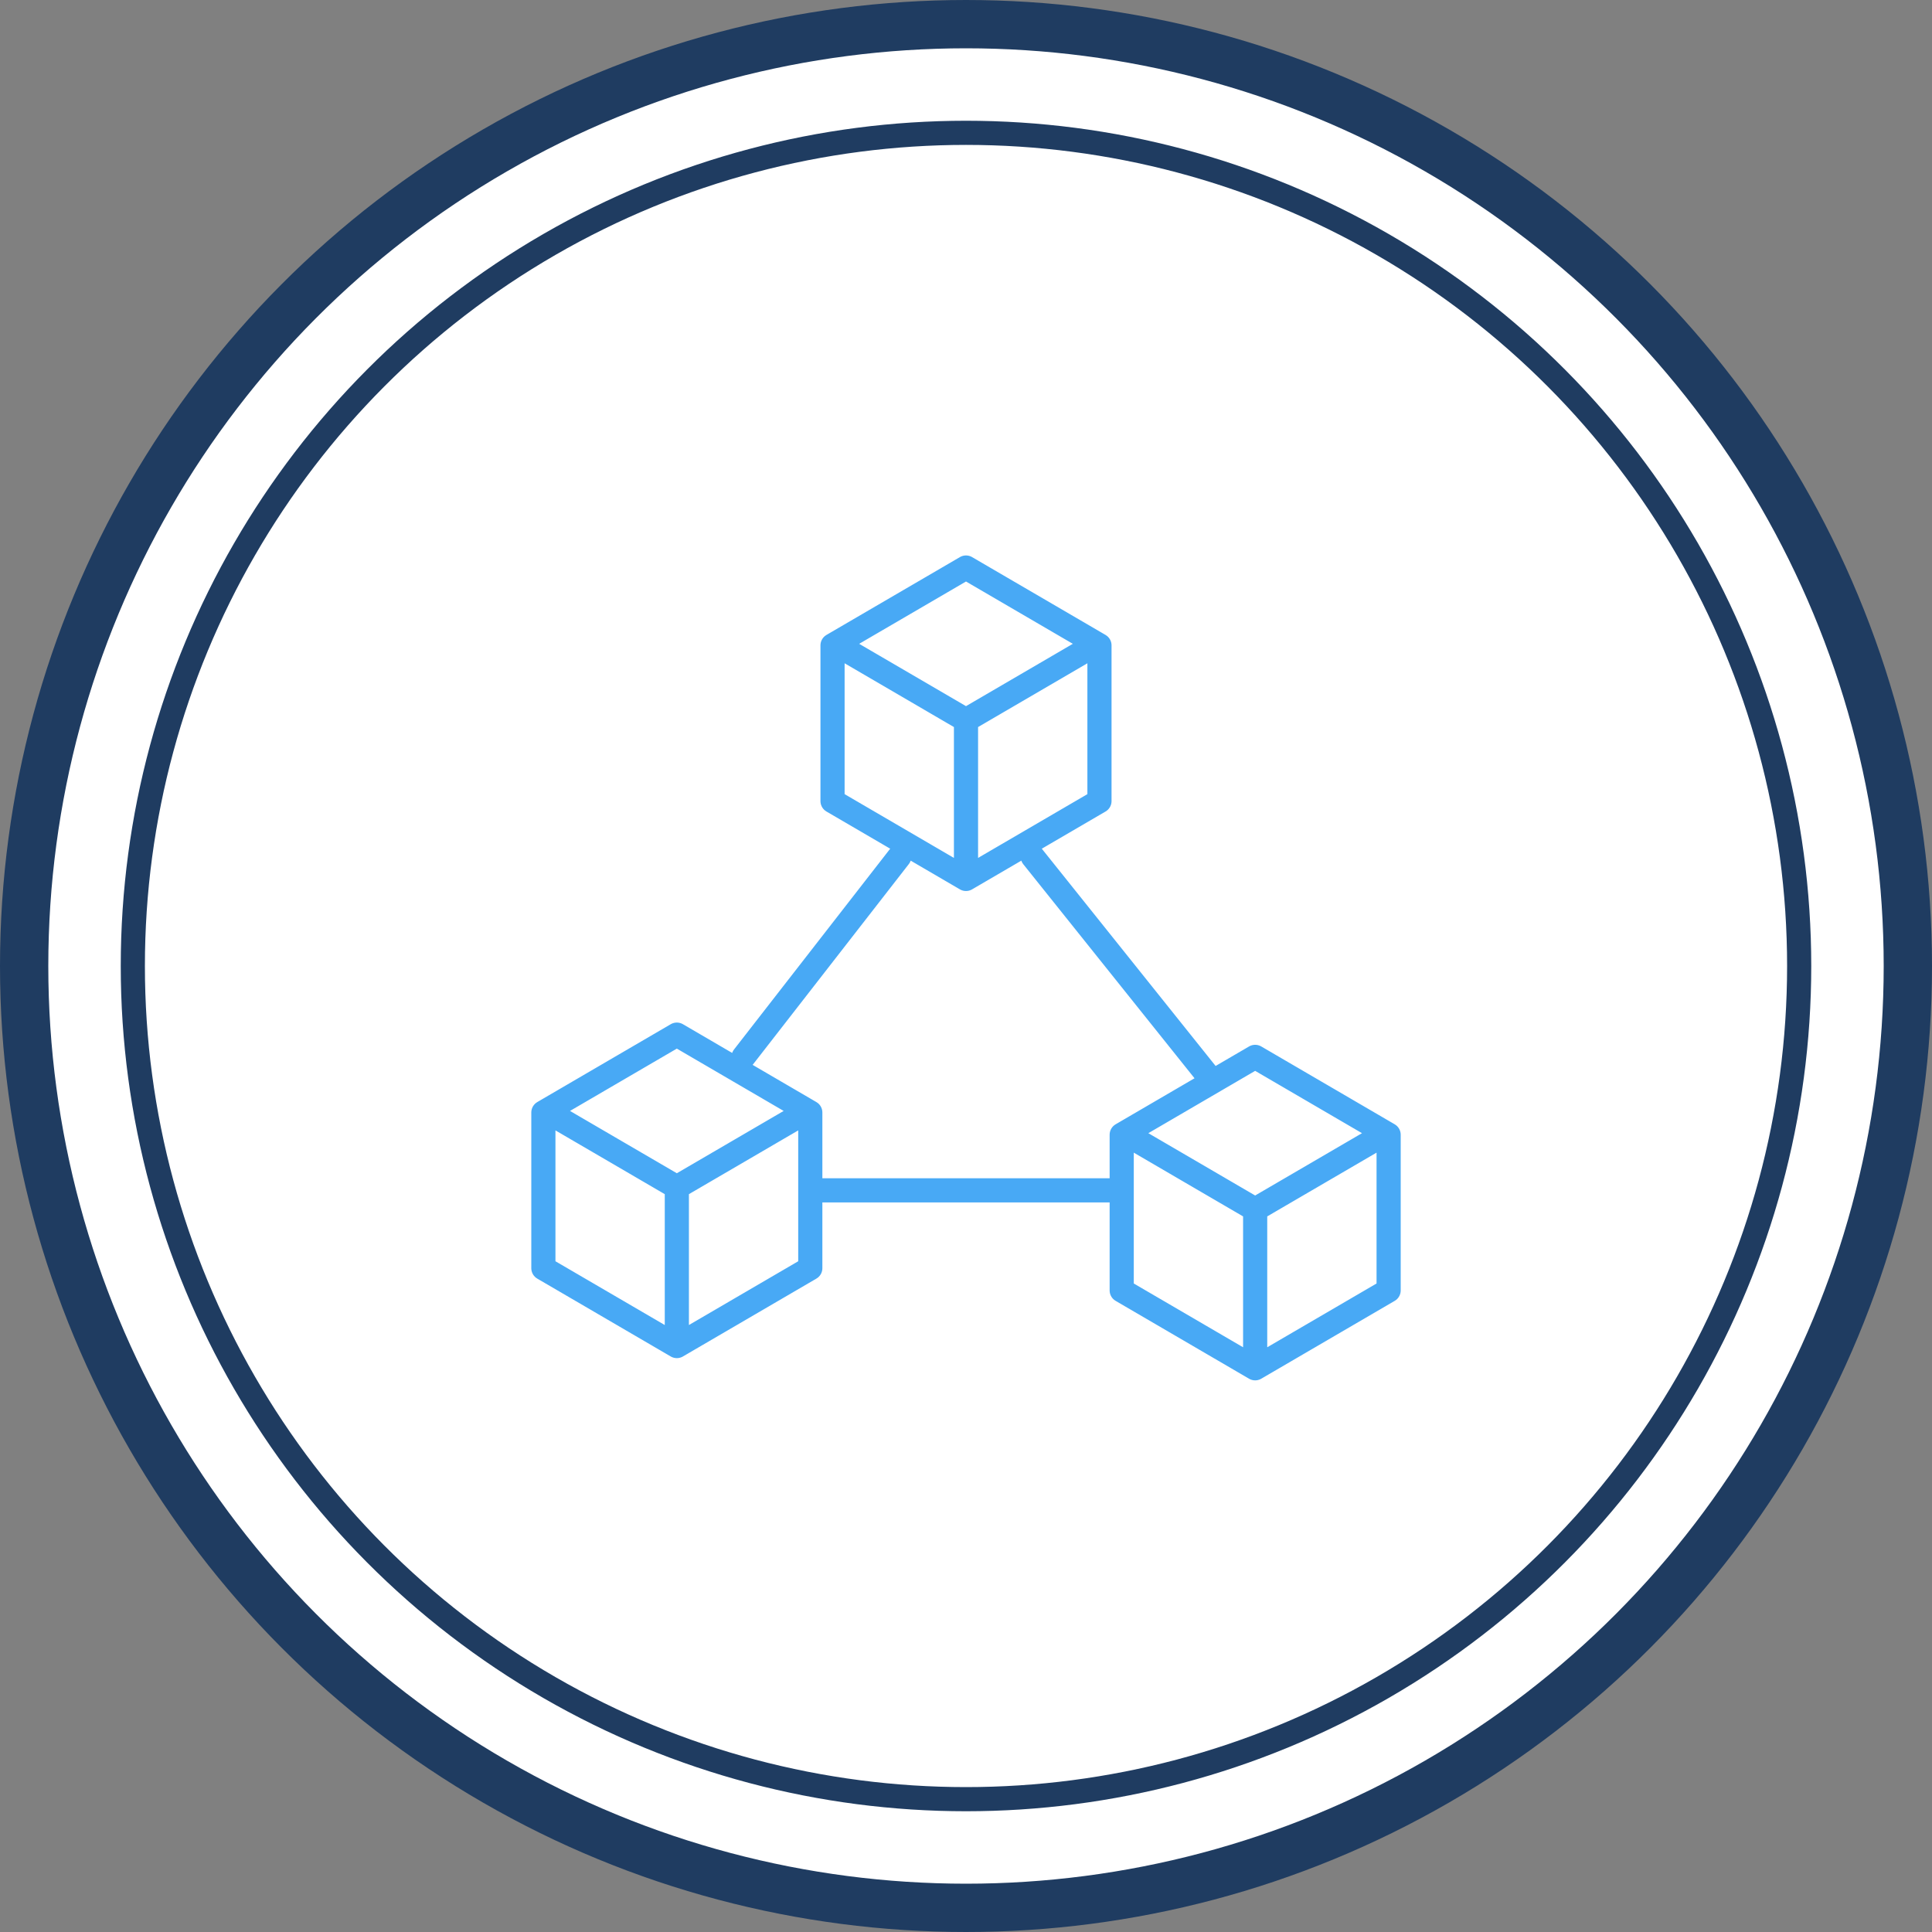 <svg width="160" height="160" viewBox="0 0 160 160" fill="none" xmlns="http://www.w3.org/2000/svg">
<rect x="0" y="0" width="160" height="160" fill="#808080" stroke="none"/>
<circle cx="80" cy="80" r="78" fill="white" stroke="#1F3C61" stroke-width="4"/>
<circle cx="80" cy="80" r="69" fill="white" stroke="#1F3C61" stroke-width="2"/>
<path d="M80 72.79L68.947 66.342V53.447L80 47L91.053 53.447V66.342L80 72.79ZM80 72.79V59.895M69.168 53.318L80 59.637L90.832 53.318M56.053 111.474L45 105.026V92.132L56.053 85.684L67.105 92.132V105.026L56.053 111.474ZM56.053 111.474V98.579M45.221 92.003L56.053 98.321L66.884 92.003M103.947 113.316L92.895 106.868V93.974L103.947 87.526L115 93.974V106.868L103.947 113.316ZM103.947 113.316V100.421M93.116 93.845L103.947 100.163L114.779 93.845M85.526 70.947L100.263 89.368M74.474 70.947L61.579 87.526M67.105 98.579H92.895" stroke="#48A9F5" stroke-width="2" stroke-miterlimit="10" stroke-linecap="round" stroke-linejoin="round"/>
</svg>
